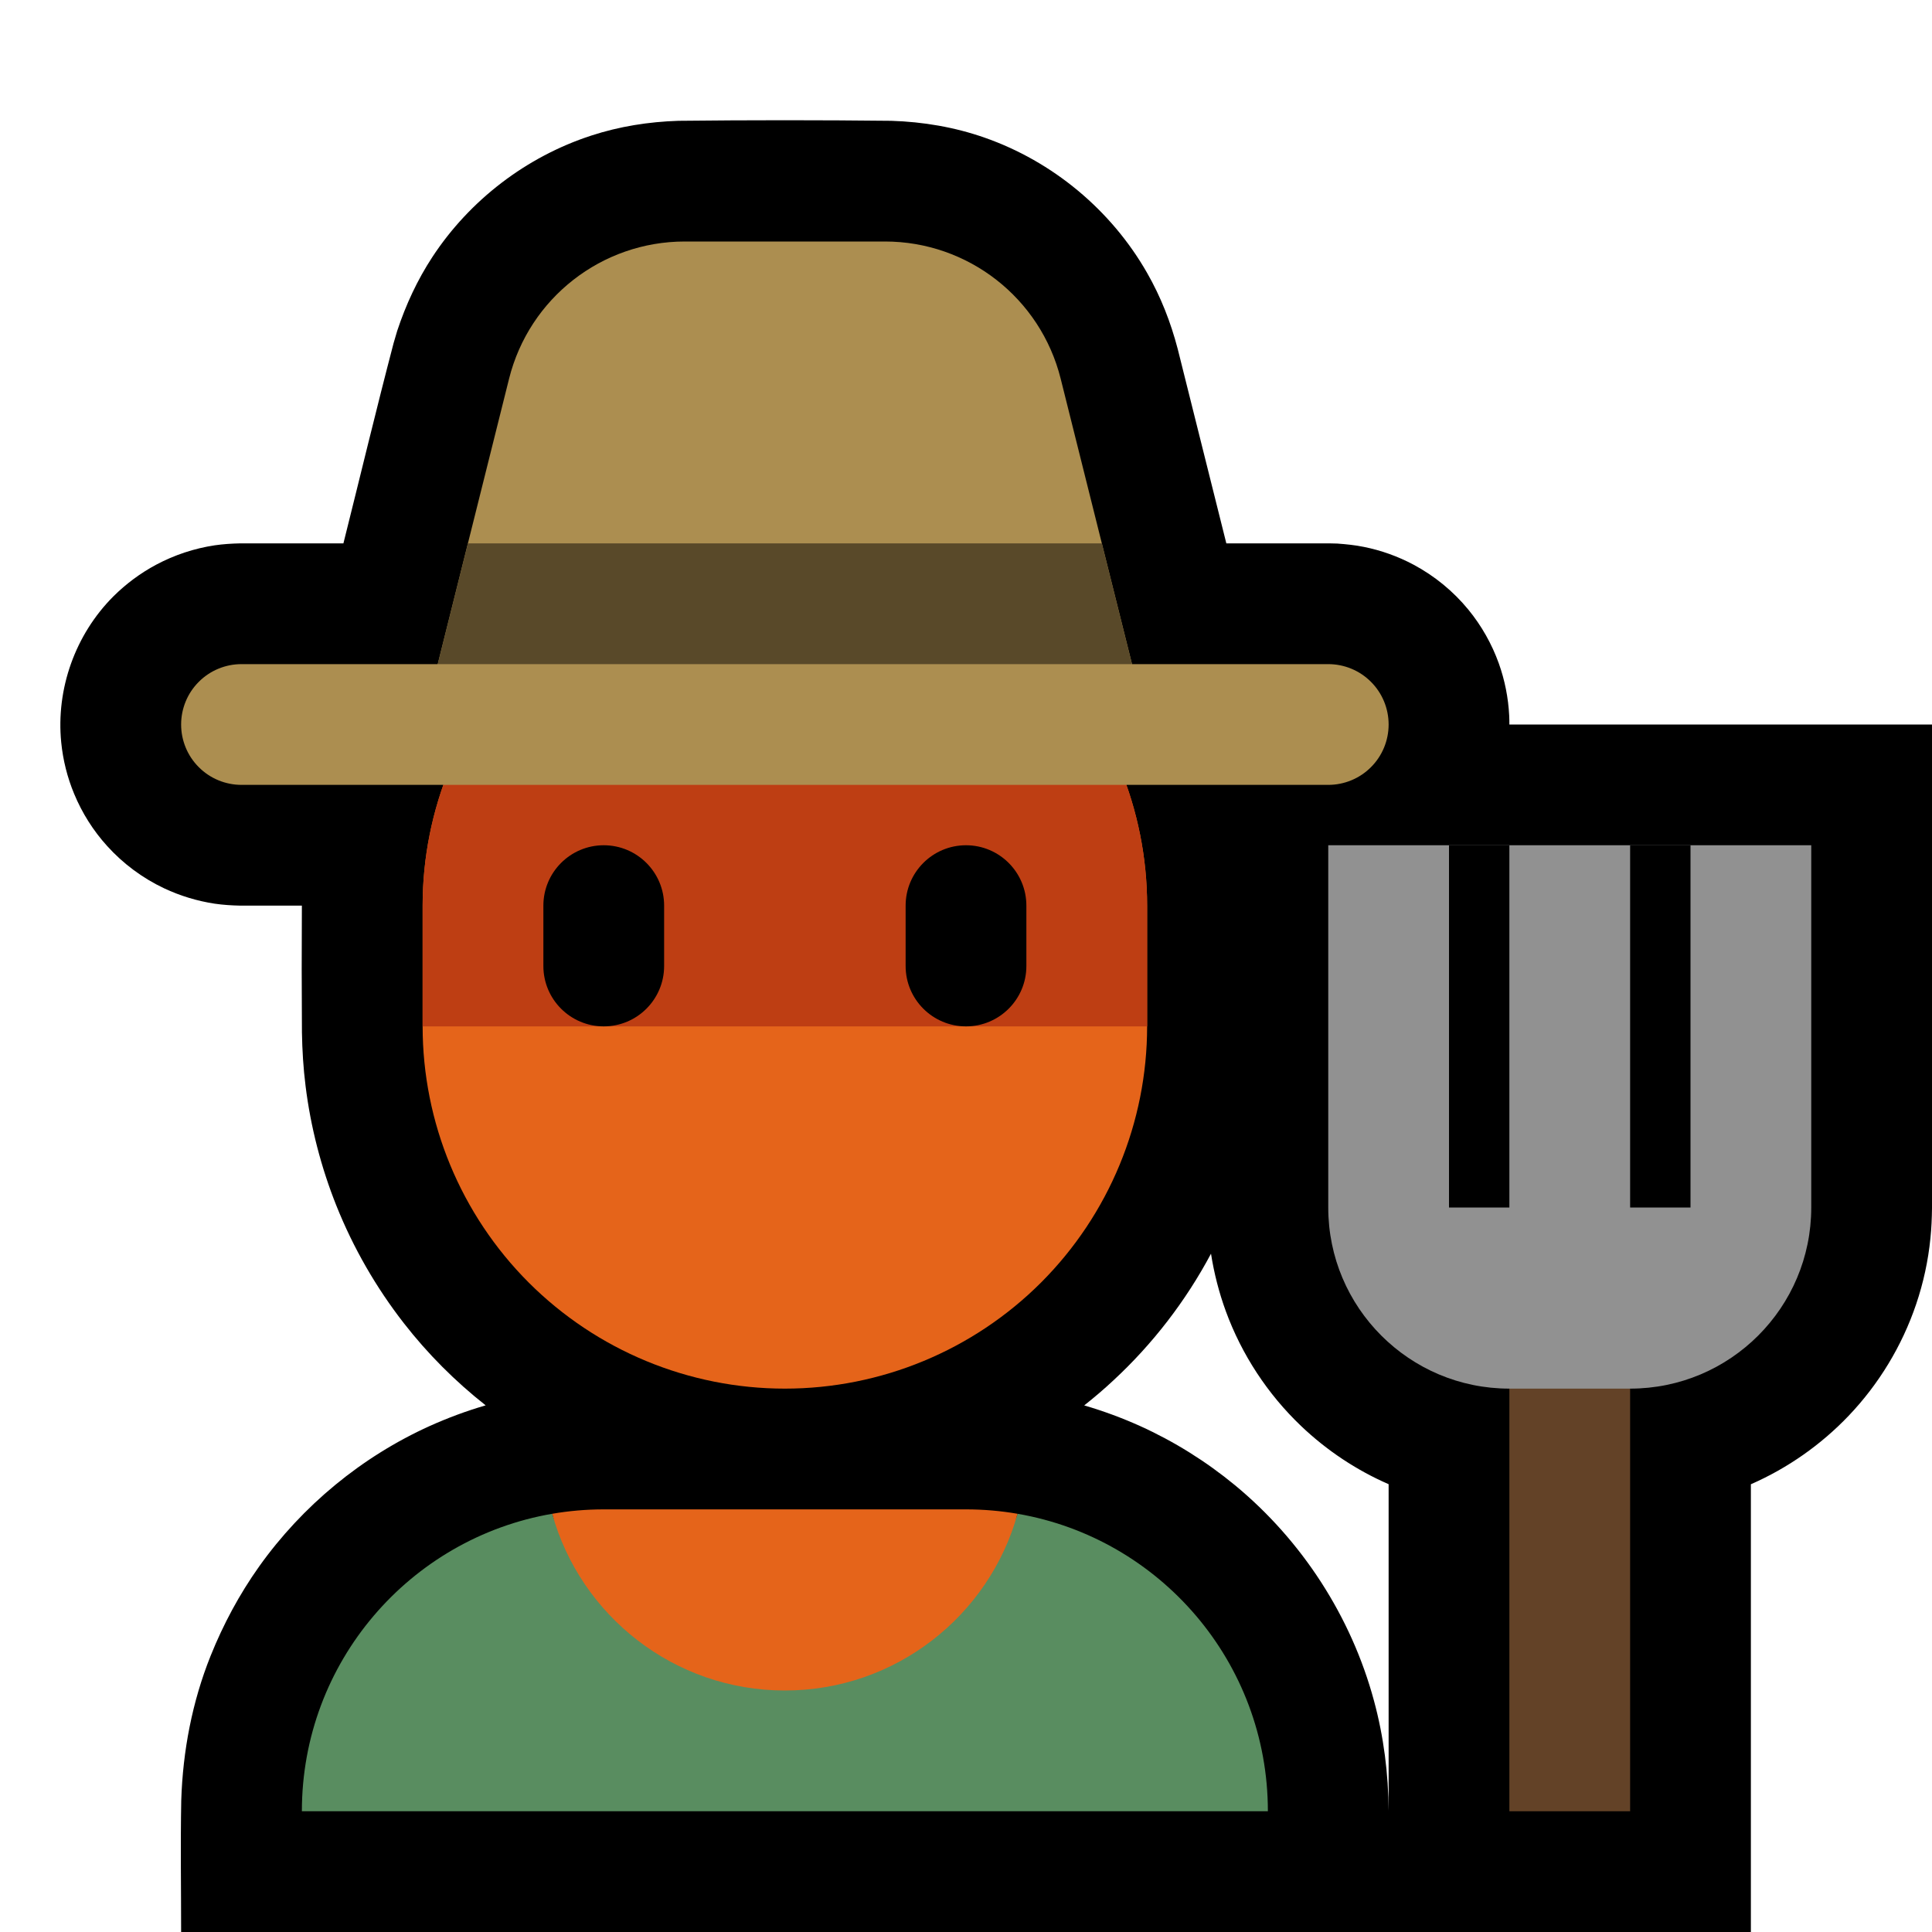 <svg clip-rule="evenodd" fill-rule="evenodd" stroke-linejoin="round" stroke-miterlimit="1.414" viewBox="0 0 32 32" xmlns="http://www.w3.org/2000/svg" xmlns:xlink="http://www.w3.org/1999/xlink"><clipPath id="a"><path clip-rule="evenodd" d="m0 0h32v32h-32z"/></clipPath><clipPath id="b"><path clip-rule="evenodd" d="m19 15c0-1.591-.632-3.117-1.757-4.243-1.126-1.125-2.652-1.757-4.243-1.757-1.591 0-3.117.632-4.243 1.757-1.125 1.126-1.757 2.652-1.757 4.243v2c0 1.591.632 3.117 1.757 4.243 1.126 1.125 2.652 1.757 4.243 1.757 1.591 0 3.117-.632 4.243-1.757 1.125-1.126 1.757-2.652 1.757-4.243 0-.663 0-1.337 0-2z"/></clipPath><clipPath id="c"><path clip-rule="evenodd" d="m7 12s.841-3.363 1.432-5.728c.334-1.335 1.534-2.272 2.91-2.272h3.316c1.376 0 2.576.937 2.91 2.272.591 2.365 1.432 5.728 1.432 5.728z"/></clipPath><clipPath id="d"><path clip-rule="evenodd" d="m30 14h-8v6c0 1.657 1.343 3 3 3h2c1.657 0 3-1.343 3-3 0-2.618 0-6 0-6z"/></clipPath><path d="m0 0h32v32h-32z" fill="none"/><g clip-path="url(#a)"><path d="m5 15h-1.025c-.14-.003-.279-.012-.418-.032-.29-.044-.574-.13-.839-.255-.356-.168-.678-.407-.942-.699-.231-.254-.417-.549-.548-.866-.113-.271-.185-.559-.214-.852-.088-.887.233-1.787.864-2.418.209-.208.449-.386.709-.525.302-.161.631-.27.97-.321.139-.02.278-.029.418-.032h1.713c.277-1.105.542-2.214.831-3.316.029-.103.029-.102.06-.204.143-.432.333-.843.583-1.224.619-.943 1.557-1.66 2.63-2.01.468-.153.952-.229 1.443-.245 1.177-.013 2.353-.013 3.53 0 .525.017 1.043.104 1.541.278 1.131.395 2.1 1.201 2.694 2.242.226.394.391.817.506 1.256l.806 3.223h1.713l.124.003c.148.011.293.025.439.055.287.057.566.157.825.295.348.186.658.44.908.745.217.265.388.567.504.89.099.277.157.569.172.863.002.05.004.1.003.149h7v8.013c-.002.166-.009.331-.026.496-.037.372-.117.74-.237 1.094-.233.688-.617 1.322-1.118 1.847-.458.48-1.011.868-1.619 1.134v7.416h-2-7-17c0-.727-.012-1.453.002-2.18.026-.818.181-1.632.486-2.393.21-.523.477-1.021.804-1.481.717-1.007 1.7-1.818 2.826-2.327.3-.135.61-.25.926-.342-.503-.396-.96-.853-1.355-1.361-.461-.592-.838-1.248-1.117-1.945-.254-.636-.427-1.305-.511-1.985-.037-.294-.055-.59-.06-.887-.005-.699-.005-1.399-.001-2.099zm15.058 5.765c-.417.783-.965 1.495-1.616 2.098-.155.145-.317.283-.484.415.315.092.624.206.924.341.564.255 1.094.586 1.572.98 1.112.918 1.927 2.177 2.303 3.569.162.596.239 1.209.243 1.826v.006-5.417c-.535-.233-1.027-.561-1.45-.964-.554-.528-.983-1.182-1.246-1.9-.113-.309-.195-.629-.246-.954z"/><path d="m16.854 25.073c2.355.405 4.146 2.457 4.146 4.927h-16c0-2.47 1.791-4.522 4.146-4.927.469 1.687 7.239 1.687 7.708 0z" fill="#598d60"/><path d="m9.146 25.073c.277-.048.563-.073.854-.073h6c.291 0 .577.025.854.073-.469 1.687-2.018 2.927-3.854 2.927s-3.385-1.24-3.854-2.927z" fill="#e5641a"/><path d="m19 15c0-1.591-.632-3.117-1.757-4.243-1.126-1.125-2.652-1.757-4.243-1.757-1.591 0-3.117.632-4.243 1.757-1.125 1.126-1.757 2.652-1.757 4.243v2c0 1.591.632 3.117 1.757 4.243 1.126 1.125 2.652 1.757 4.243 1.757 1.591 0 3.117-.632 4.243-1.757 1.125-1.126 1.757-2.652 1.757-4.243 0-.663 0-1.337 0-2z" fill="#e5641a"/><g clip-path="url(#b)"><path d="m6 12h14v5h-14z" fill="#be3e13"/><path d="m17 15c0-.552-.448-1-1-1s-1 .448-1 1v1c0 .552.448 1 1 1s1-.448 1-1c0-.322 0-.678 0-1zm-6 0c0-.552-.448-1-1-1s-1 .448-1 1v1c0 .552.448 1 1 1s1-.448 1-1c0-.322 0-.678 0-1z"/></g><path d="m7 12s.841-3.363 1.432-5.728c.334-1.335 1.534-2.272 2.91-2.272h3.316c1.376 0 2.576.937 2.91 2.272.591 2.365 1.432 5.728 1.432 5.728z" fill="#ac8e50"/><g clip-path="url(#c)"><path d="m6 9h14v3h-14z" fill="#594929"/></g><path d="m23 12c0-.265-.105-.52-.293-.707-.187-.188-.442-.293-.707-.293-3.414 0-14.586 0-18 0-.265 0-.52.105-.707.293-.188.187-.293.442-.293.707s.105.52.293.707c.187.188.442.293.707.293h18c.265 0 .52-.105.707-.293.188-.187.293-.442.293-.707z" fill="#ac8e50"/><path d="m25 22h2v8h-2z" fill="#634227"/><path d="m30 14h-8v6c0 1.657 1.343 3 3 3h2c1.657 0 3-1.343 3-3 0-2.618 0-6 0-6z" fill="#919191"/><g clip-path="url(#d)"><path d="m24 13h1v7h-1z"/><path d="m27 13h1v7h-1z"/></g></g></svg>